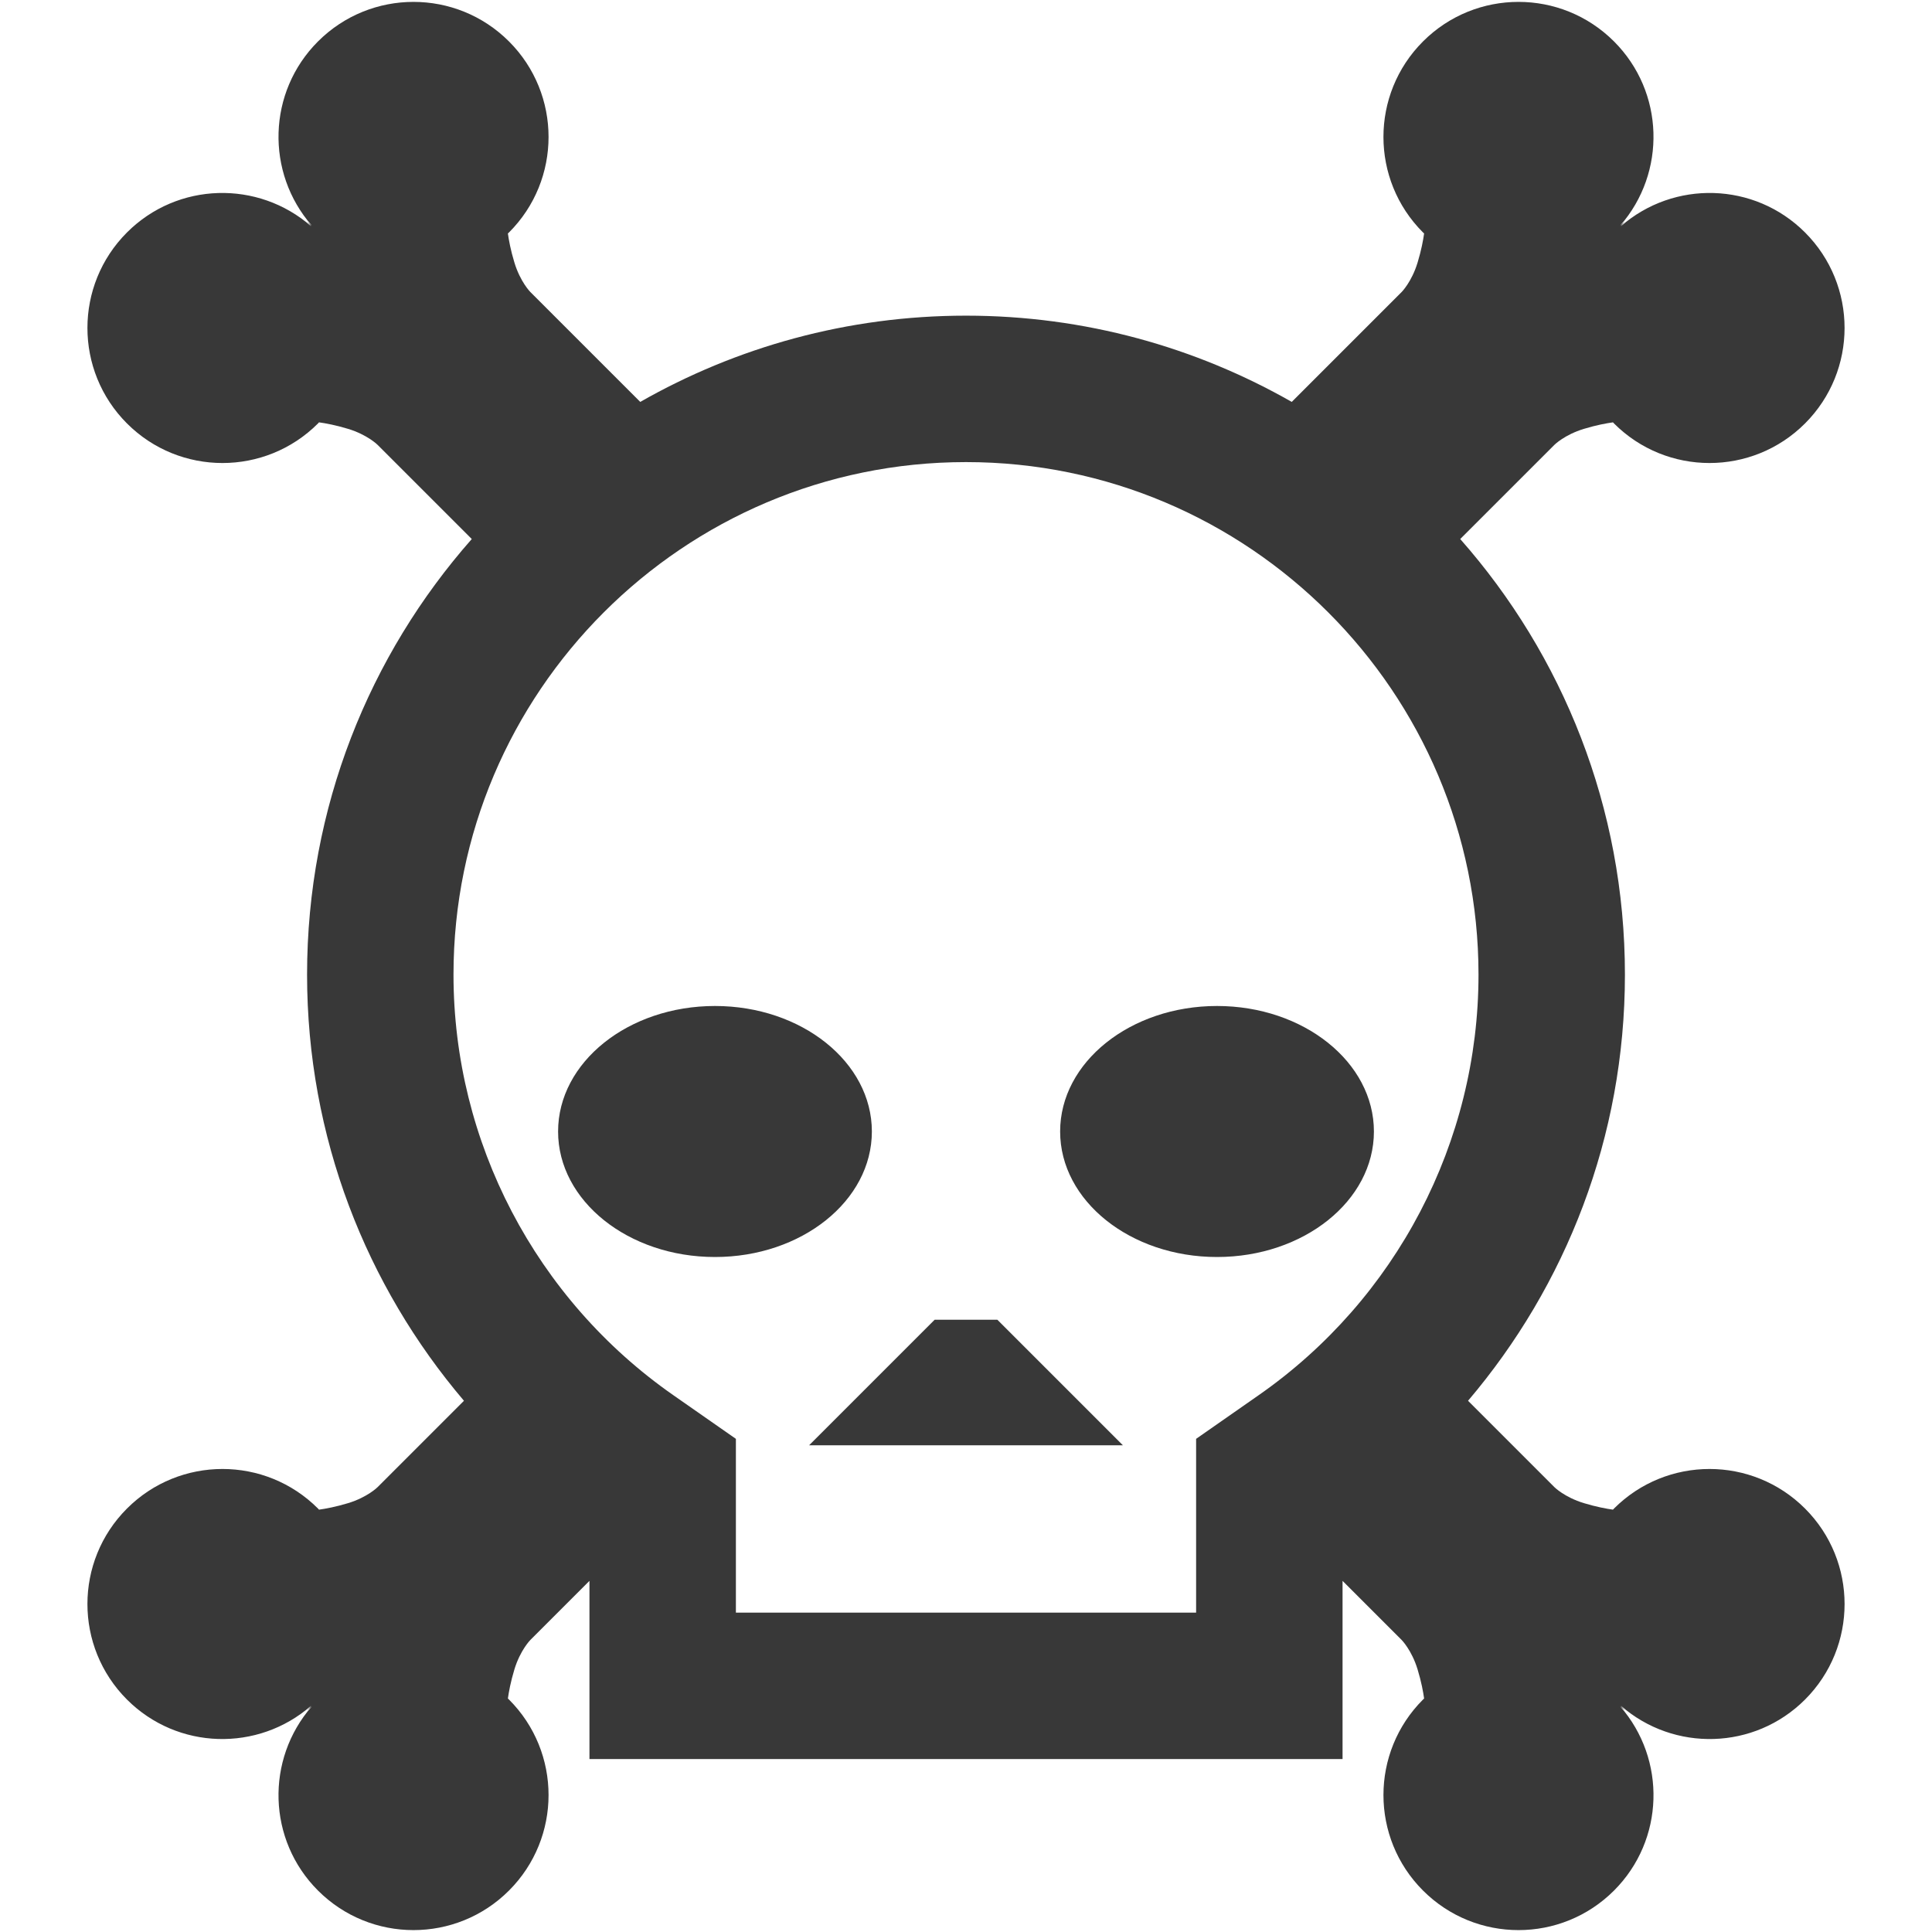 <?xml version="1.0" encoding="iso-8859-1"?>
<!DOCTYPE svg PUBLIC "-//W3C//DTD SVG 1.1//EN" "http://www.w3.org/Graphics/SVG/1.1/DTD/svg11.dtd">
<svg 
 version="1.1" xmlns="http://www.w3.org/2000/svg" xmlns:xlink="http://www.w3.org/1999/xlink" x="0px" y="0px" width="512px"
	 height="512px" viewBox="0 0 512 512" style="enable-background:new 0 0 512 512;" xml:space="preserve"
><g fill="#383838" id="afcae5a789ccd549f9c6e2a2f81499f7"><g></g><path style="display: inline;" d="M189.478,333.12c-22.965,0-41.579-14.893-41.579-33.261s18.614-33.262,41.579-33.262
		c22.958,0,41.575,14.894,41.575,33.262S212.435,333.12,189.478,333.12z M364.102,299.859c0-18.368-18.614-33.262-41.579-33.262
		c-22.957,0-41.575,14.894-41.575,33.262s18.618,33.261,41.575,33.261C345.487,333.12,364.102,318.228,364.102,299.859z
		 M247.686,349.749l-33.265,33.266h83.158l-33.265-33.266H247.686z M478.351,399.779c13.976,13.977,13.976,36.638,0,50.622
		c-13.4,13.392-34.751,13.915-48.81,1.629c0.75,0.929,1.228,1.402,1.228,1.402s-0.481-0.47-1.402-1.228
		c12.282,14.063,11.759,35.417-1.637,48.813c-13.977,13.976-36.638,13.976-50.618,0c-13.979-13.979-13.979-36.642,0-50.617
		c0.095-0.099,0.197-0.179,0.292-0.273c-0.246-1.781-0.731-4.426-1.721-7.686c-1.561-5.153-4.236-7.837-4.236-7.837l-15.658-15.658
		v47.219H156.212v-47.219l-15.658,15.658c0,0-2.68,2.684-4.241,7.837c-0.985,3.26-1.47,5.904-1.717,7.686
		c0.095,0.095,0.197,0.175,0.292,0.273c13.979,13.976,13.979,36.638,0,50.617c-13.98,13.976-36.642,13.976-50.618,0
		c-13.396-13.396-13.919-34.751-1.637-48.813c-0.921,0.758-1.402,1.228-1.402,1.228s0.474-0.474,1.228-1.402
		c-14.06,12.286-35.414,11.763-48.81-1.629c-13.976-13.984-13.976-36.646,0-50.622c13.98-13.979,36.642-13.979,50.622,0
		c0.095,0.095,0.174,0.197,0.269,0.296c1.777-0.25,4.426-0.735,7.685-1.721c5.154-1.562,7.833-4.24,7.833-4.24l22.893-22.894
		c-25.89-30.449-41.576-69.838-41.576-112.942c0-44.265,16.502-84.653,43.649-115.43l-24.964-24.962c0,0-2.679-2.677-7.835-4.238
		c-3.259-0.987-5.908-1.473-7.685-1.721c-0.095,0.099-0.174,0.199-0.269,0.294c-13.98,13.979-36.642,13.979-50.62,0
		c-13.978-13.978-13.978-36.64,0-50.62c13.396-13.396,34.749-13.917,48.81-1.633c-0.754-0.927-1.228-1.402-1.228-1.402
		s0.479,0.474,1.402,1.23C70.352,45.732,70.875,24.38,84.271,10.982c13.978-13.976,36.638-13.976,50.618,0
		c13.979,13.982,13.979,36.642,0,50.62c-0.095,0.097-0.197,0.176-0.292,0.269c0.247,1.781,0.731,4.426,1.721,7.685
		c1.561,5.158,4.237,7.837,4.237,7.837l29.115,29.116c-0.015,0.009-0.026,0.017-0.042,0.026C195.105,92,224.569,83.653,256,83.653
		s60.896,8.346,86.372,22.881c-0.015-0.009-0.026-0.017-0.041-0.026l29.115-29.116c0,0,2.676-2.679,4.236-7.837
		c0.989-3.259,1.475-5.904,1.721-7.685c-0.095-0.093-0.197-0.172-0.292-0.269c-13.979-13.978-13.979-36.638,0-50.62
		c13.98-13.976,36.642-13.976,50.618,0c13.396,13.398,13.919,34.75,1.637,48.814c0.921-0.756,1.402-1.23,1.402-1.23
		s-0.478,0.476-1.228,1.402c14.059-12.284,35.409-11.763,48.81,1.633c13.976,13.979,13.976,36.642,0,50.62
		c-13.979,13.979-36.642,13.979-50.621,0c-0.095-0.095-0.175-0.195-0.27-0.294c-1.777,0.248-4.426,0.733-7.685,1.721
		c-5.158,1.561-7.834,4.238-7.834,4.238l-24.966,24.962c27.149,30.777,43.649,71.165,43.649,115.43
		c0,43.104-15.686,82.497-41.576,112.942l22.893,22.894c0,0,2.676,2.679,7.834,4.24c3.259,0.985,5.907,1.471,7.685,1.721
		c0.095-0.099,0.175-0.201,0.27-0.296C441.709,385.8,464.371,385.8,478.351,399.779z M381.921,137.361
		c0.129,0.132,0.258,0.269,0.383,0.403C382.175,137.63,382.05,137.494,381.921,137.361z M376.827,132.271
		c0.091,0.089,0.186,0.176,0.277,0.266C377.013,132.448,376.918,132.361,376.827,132.271z M134.896,132.537
		c0.091-0.089,0.186-0.176,0.277-0.266C135.082,132.361,134.987,132.448,134.896,132.537z M129.697,137.765
		c0.125-0.134,0.254-0.271,0.383-0.403C129.951,137.494,129.826,137.63,129.697,137.765z M333.581,369.725
		c36.467-25.443,58.238-67.106,58.238-111.446c0-74.893-60.93-135.82-135.819-135.82s-135.819,60.927-135.819,135.82
		c0,44.34,21.771,86.003,58.238,111.446l16.599,11.584v20.24v25.812h121.964v-25.812v-20.24L333.581,369.725z"></path></g></svg>